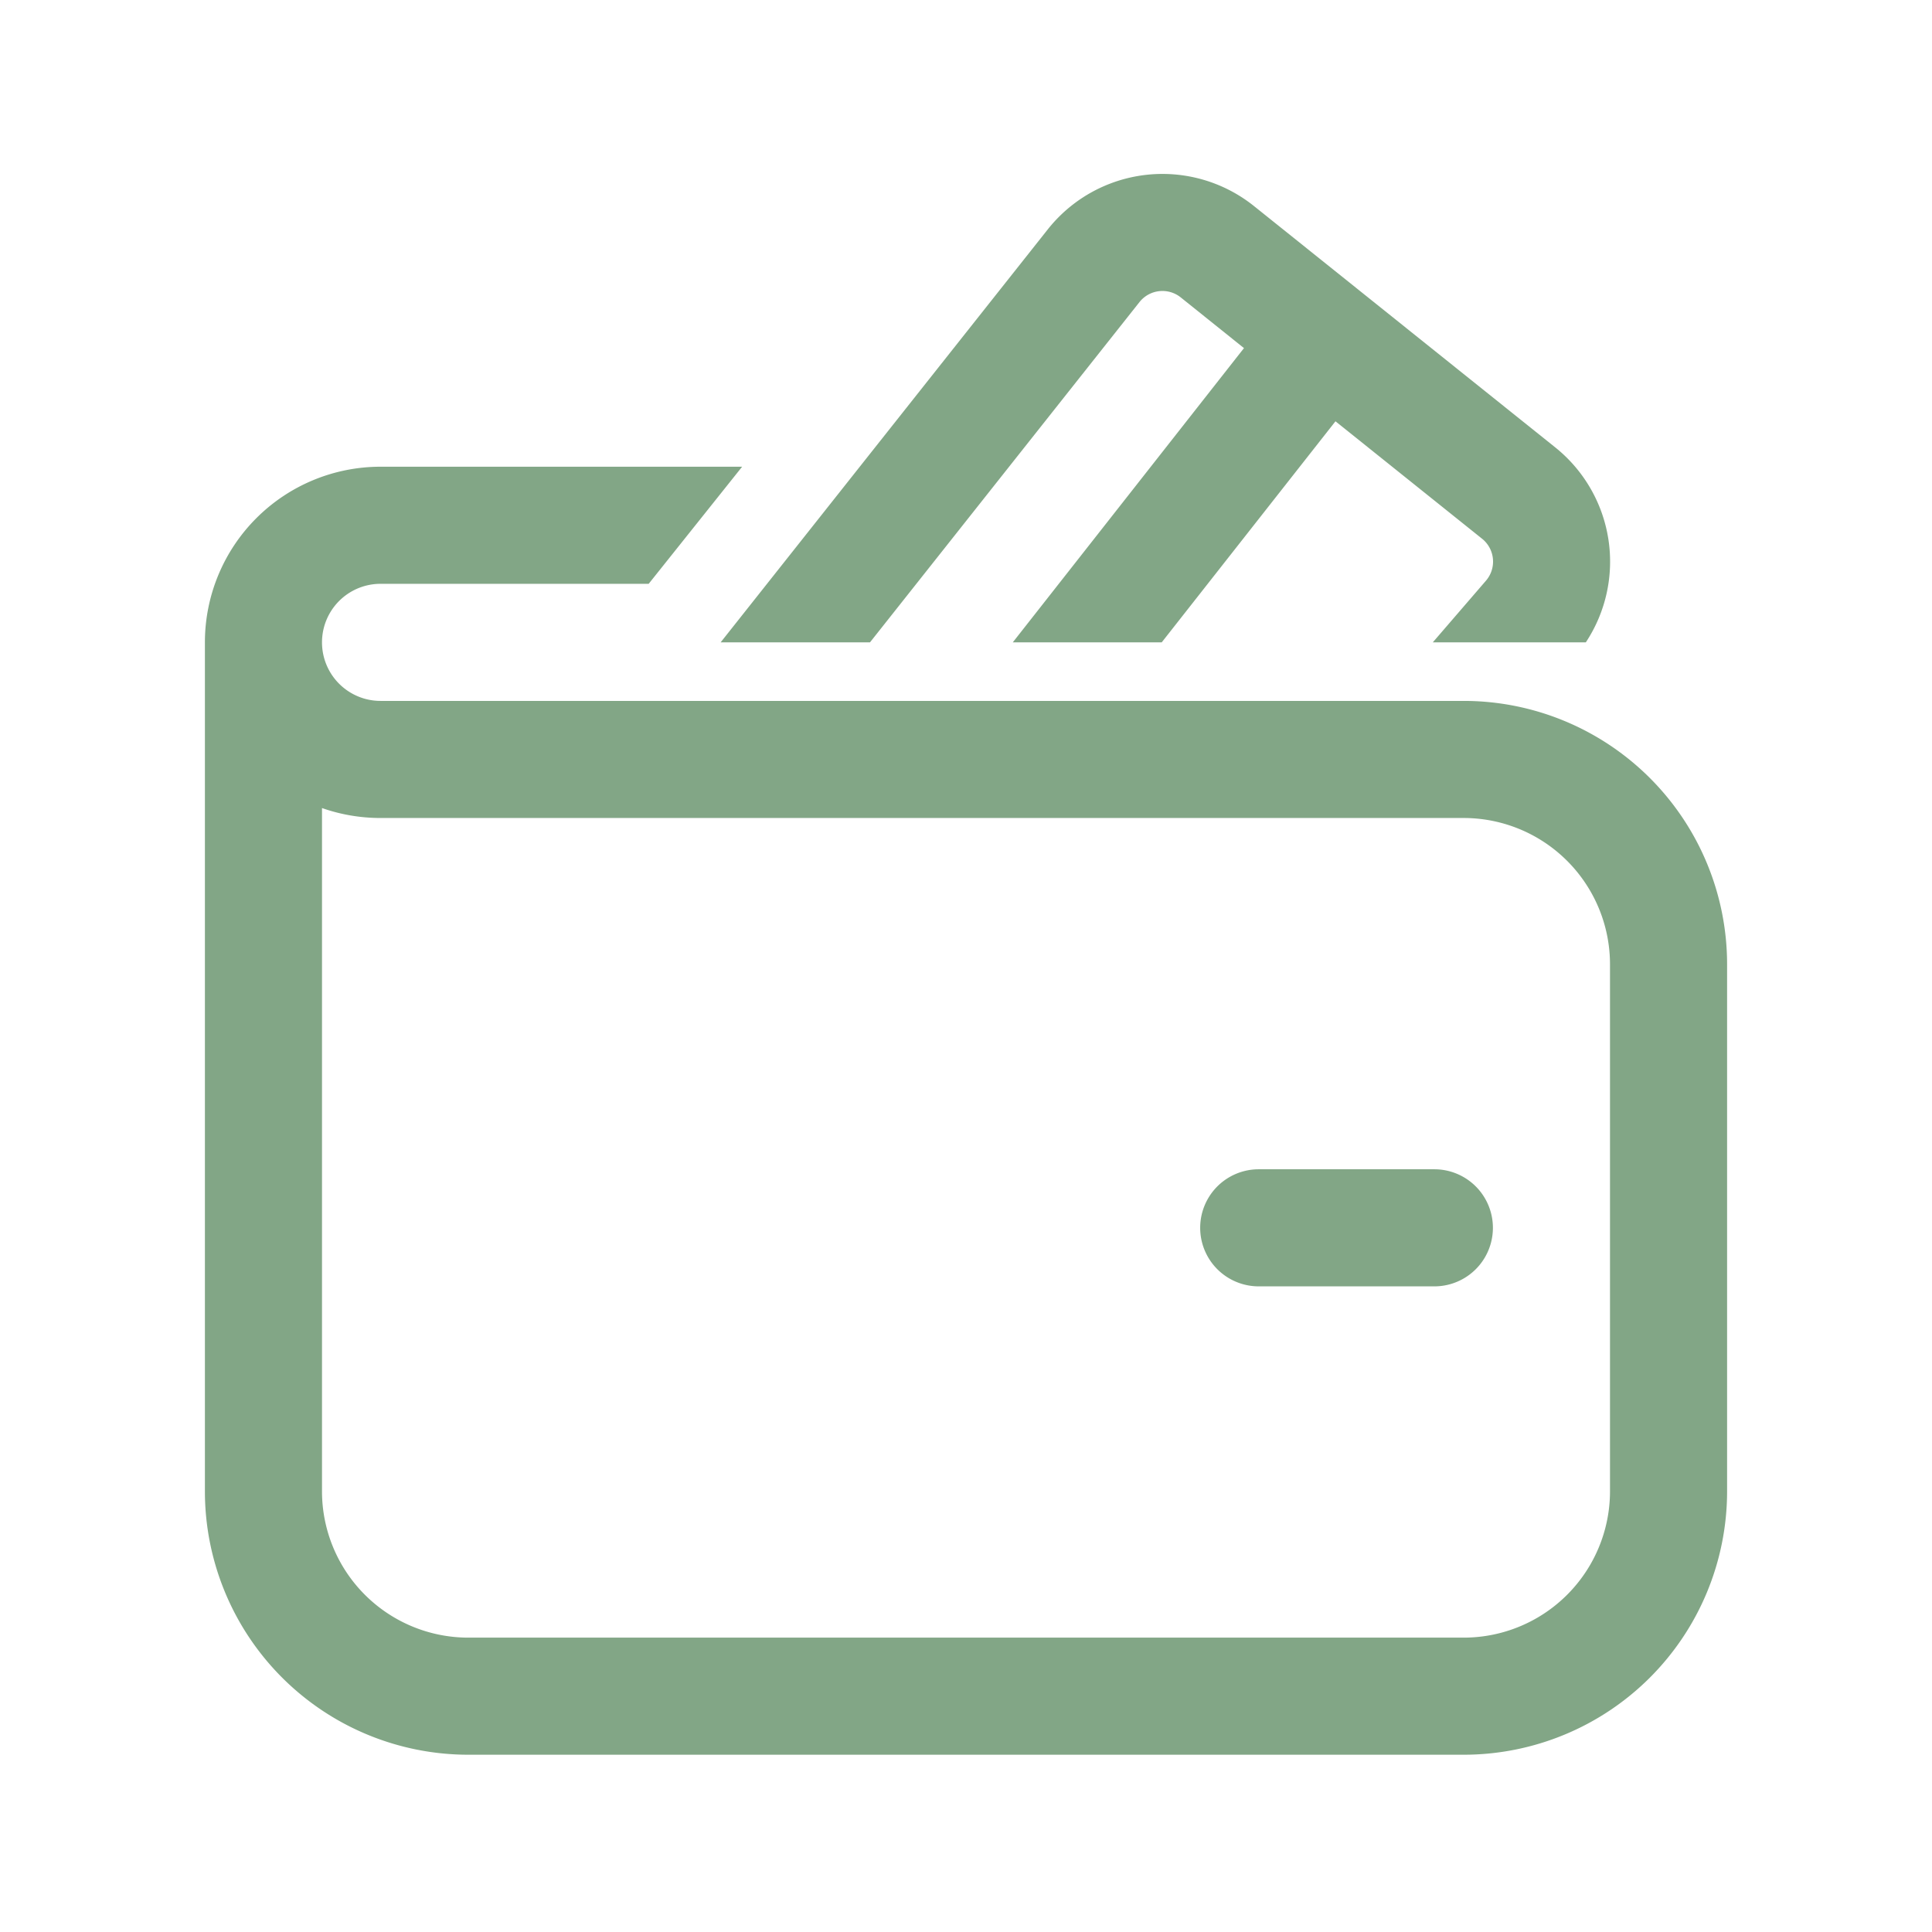 <svg xmlns="http://www.w3.org/2000/svg" width="33" height="33" fill="none"><path fill="#82A686" d="M19.463 5.16a.5.5 0 0 1 .705-.08l1.08.866-3.949 5.026h2.544l2.968-3.776 2.504 2.006a.5.5 0 0 1 .066.717l-.908 1.053h2.614a2.5 2.5 0 0 0-.522-3.33l-5.147-4.123a2.5 2.5 0 0 0-3.522.4l-5.587 7.053h2.551l4.603-5.812ZM21.5 19.972a1 1 0 1 0 0 2h3a1 1 0 0 0 0-2h-3Zm-15-12a3 3 0 0 0-3 3v14.5a4.5 4.5 0 0 0 4.5 4.5h17a4.5 4.5 0 0 0 4.5-4.5v-9a4.5 4.5 0 0 0-4.5-4.5H6.5a1 1 0 0 1 0-2h4.58l1.596-2H6.5Zm-1 17.5v-11.67c.313.11.65.17 1 .17H25a2.5 2.5 0 0 1 2.5 2.5v9a2.5 2.5 0 0 1-2.5 2.5H8a2.5 2.5 0 0 1-2.5-2.5Z"/></svg>